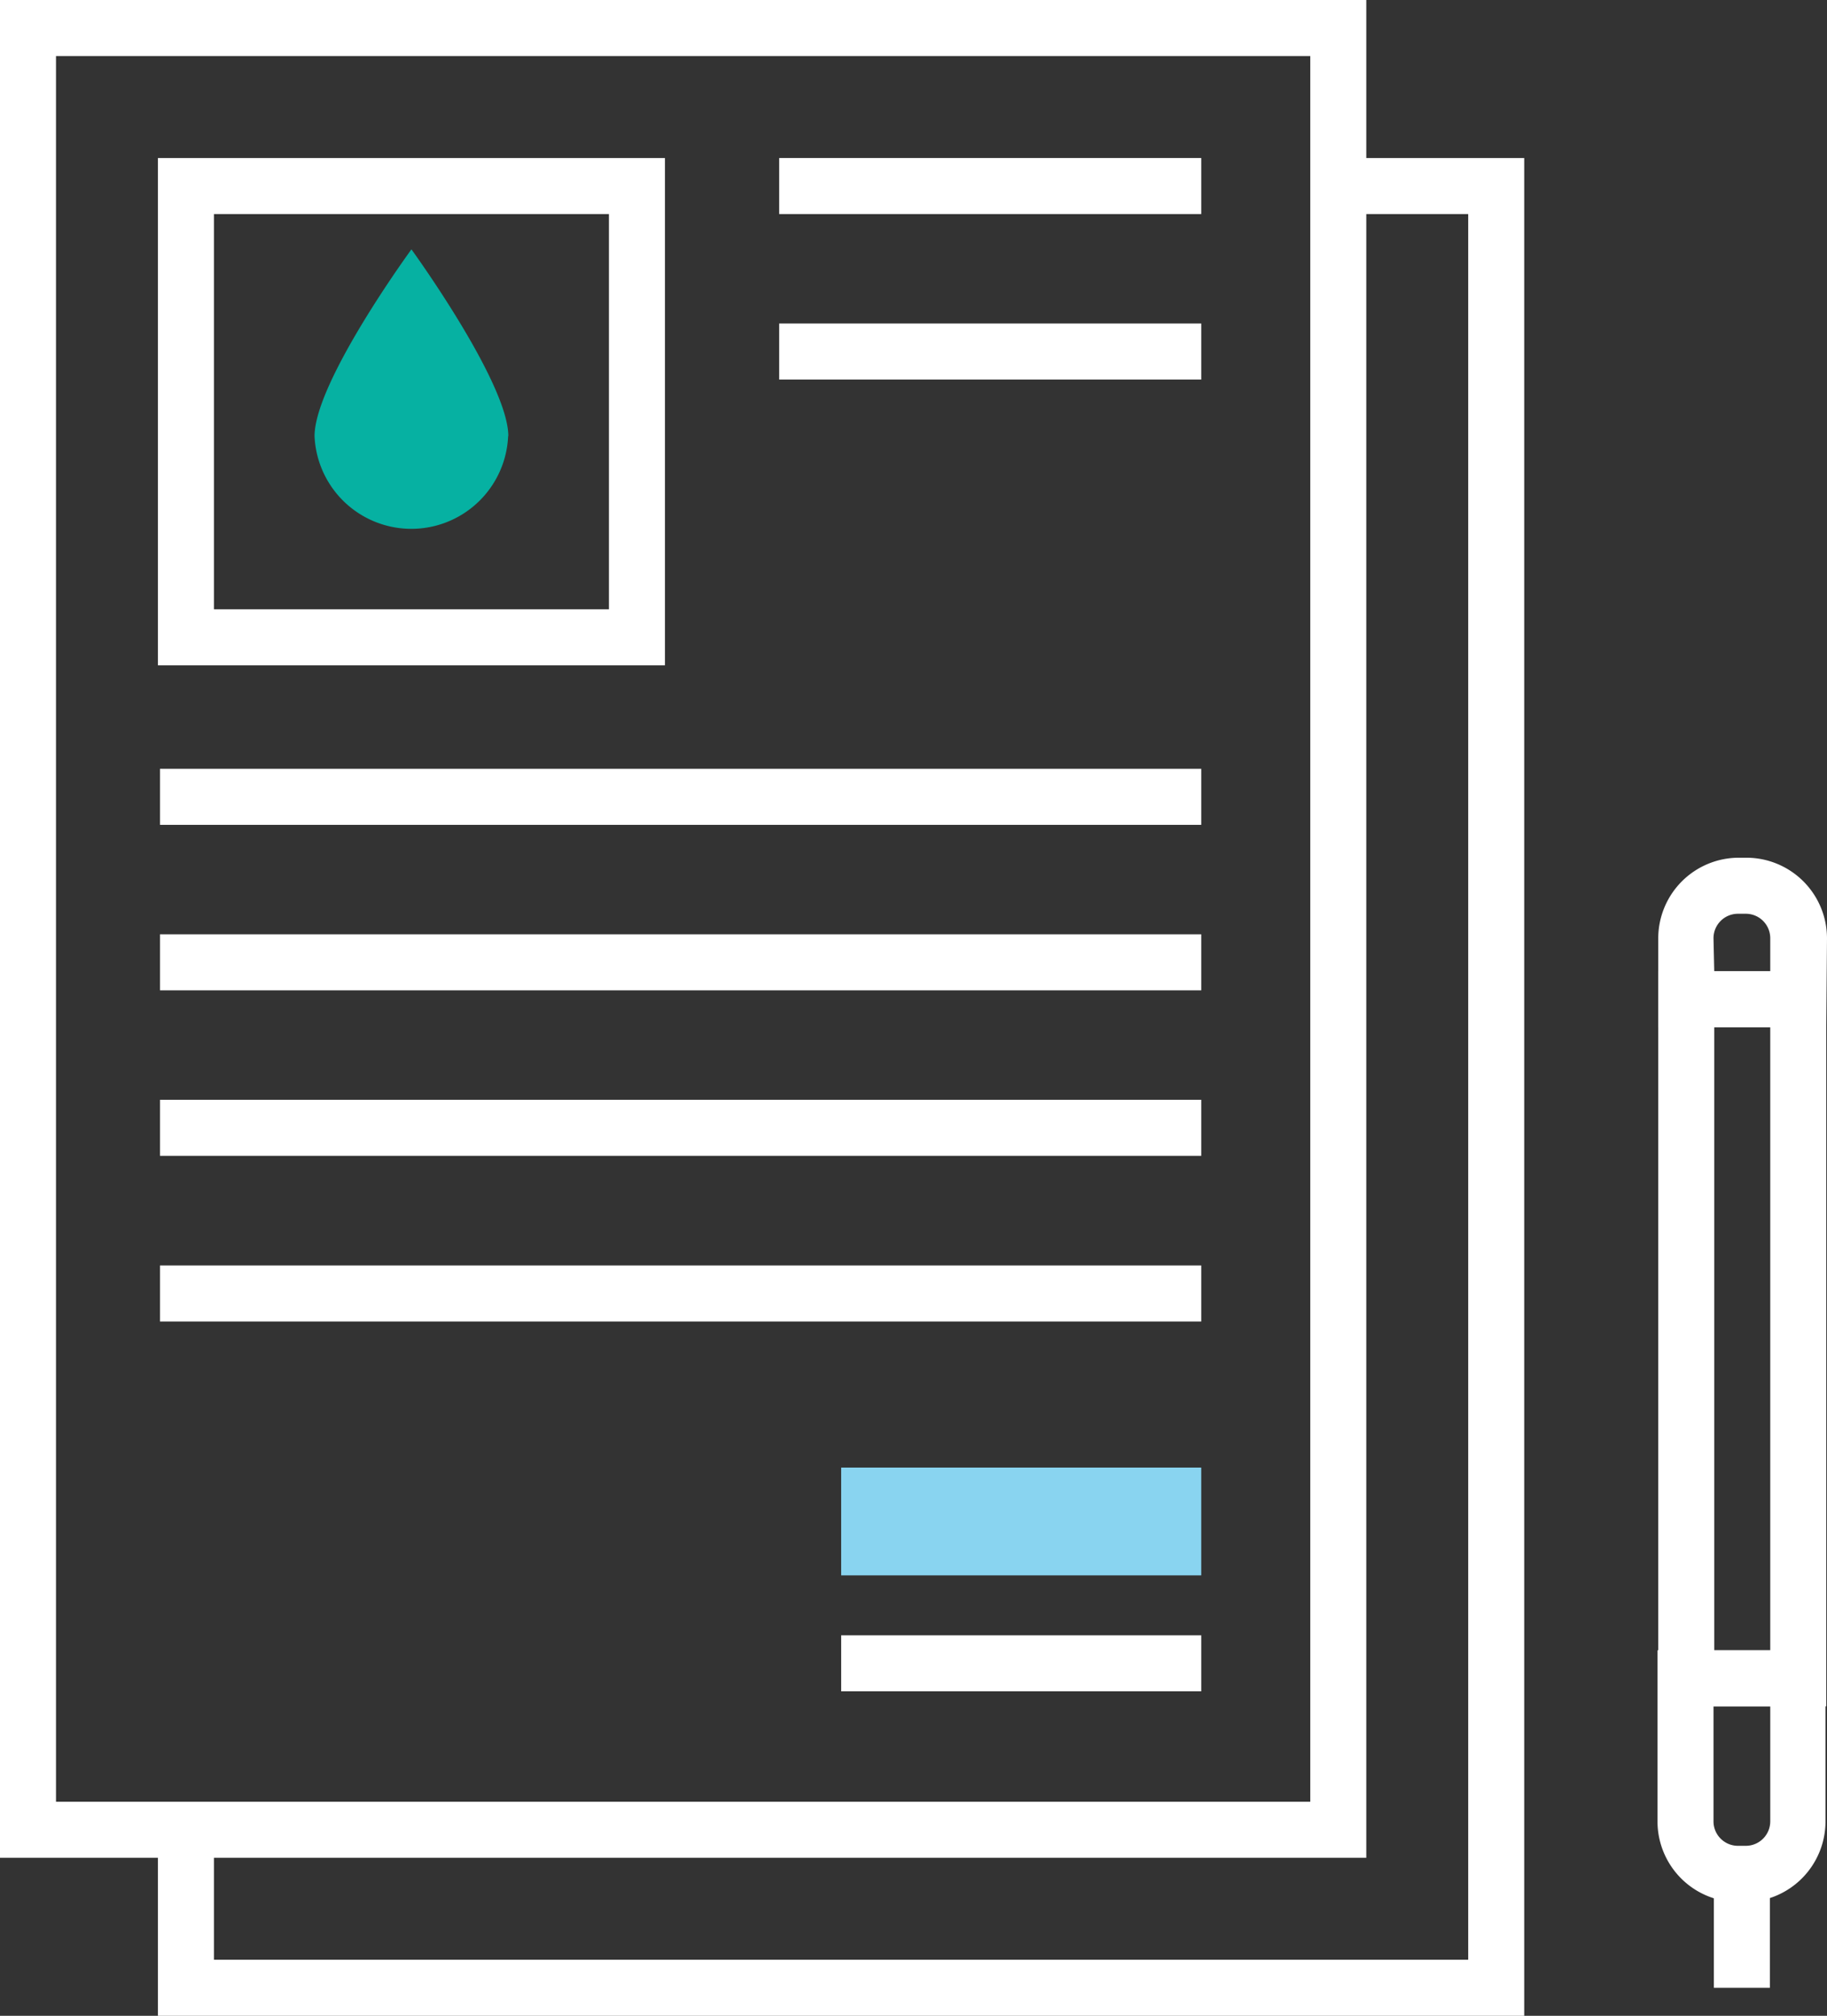 <svg xmlns="http://www.w3.org/2000/svg" viewBox="0 0 97.87 107.92"><rect x="0" y="0" width="97.87" height="107.92" fill="#333333" stroke="none"/><title>Depositphotos_88635750_25_ic</title><g data-name="Layer 2"><g data-name="Layer 1"><path d="M27.23 23.35c0-2.86-5.19-10-5.19-10s-5.19 7.09-5.19 10a5.19 5.19 0 0 0 10.37 0z" fill="#06b1a2"/><path d="M73.19 99.46H0V0h73.19zM3 96.46h67.19V3H3z" fill="#fff"/><path fill="#fff" d="M81.65 107.92H8.46v-9.96h3v6.96h67.19V11.46h-6.96v-3h9.96v99.46z"/><path d="M35.62 35.62H8.46V8.46h27.16zm-24.16-3h21.16V11.46H11.46z" fill="#fff"/><path fill="#fff" d="M8.57 41.16h55.78v3H8.57z"/><path fill="#fff" d="M8.57 50.02h55.78v3H8.57z"/><path fill="#fff" d="M8.57 58.88h55.78v3H8.57z"/><path fill="#fff" d="M41.74 8.46h22.61v3H41.74z"/><path fill="#fff" d="M41.74 17.32h22.61v3H41.74z"/><path fill="#fff" d="M8.57 67.75h55.78v3H8.57z"/><path fill="#fff" d="M45.06 87.55h19.29v3H45.06z"/><path fill="#89d4f0" d="M45.06 78.57h19.29v5.77H45.06z"/><path d="M97.83 91.35h-9V52h9zm-6-3h3V55h-3z" fill="#fff"/><path d="M93.52 101.83h-.42a4.32 4.32 0 0 1-4.31-4.31v-9.17h9v9.16a4.32 4.32 0 0 1-4.27 4.32zm-1.73-10.48v6.16a1.31 1.31 0 0 0 1.31 1.31h.42a1.31 1.31 0 0 0 1.31-1.31v-6.16z" fill="#fff"/><path fill="#fff" d="M91.81 100.33h3v6.09h-3z"/><path d="M97.83 55h-9v-4.77a4.32 4.32 0 0 1 4.31-4.31h.42a4.32 4.32 0 0 1 4.31 4.31zm-6-3h3v-1.77a1.31 1.31 0 0 0-1.31-1.31h-.42a1.31 1.31 0 0 0-1.31 1.31z" fill="#fff"/></g></g></svg>